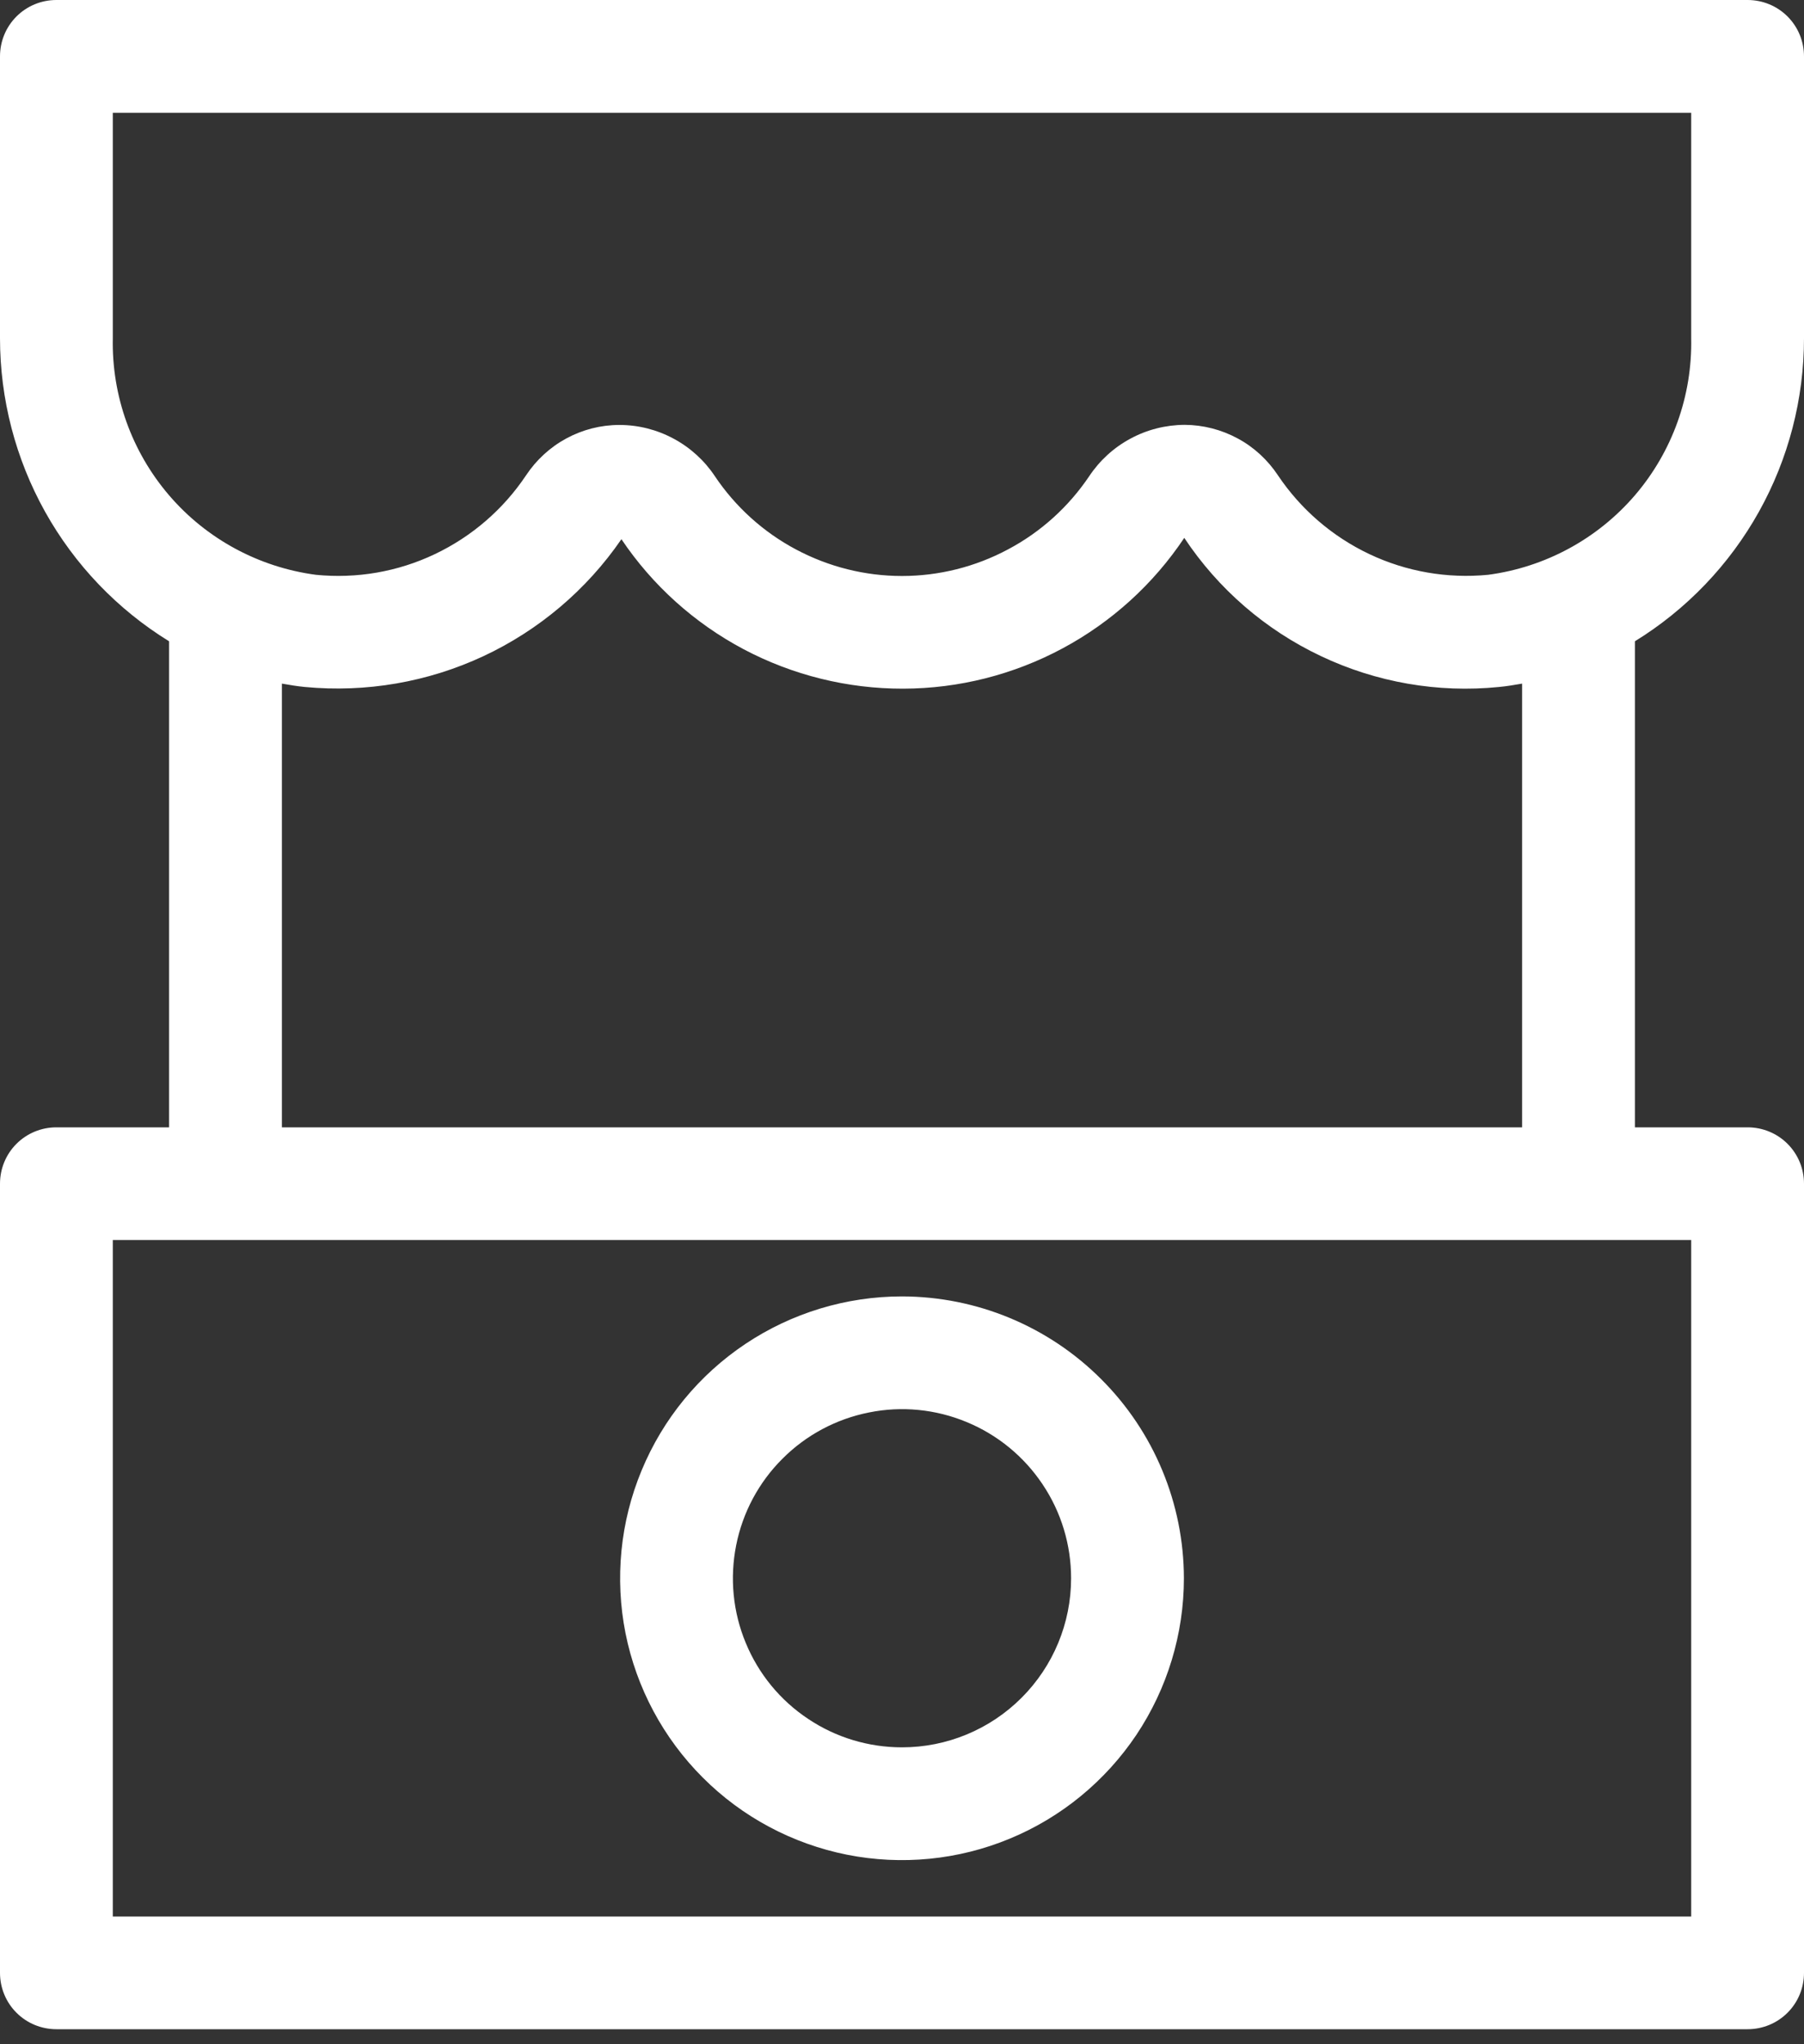 <svg width="15" height="17" viewBox="0 0 15 17" fill="none" xmlns="http://www.w3.org/2000/svg">
<rect x="0" y="0" width="15" height="17" fill="#333333" stroke="none"/>
<path d="M15 2.812V0.469C15 0.344 14.951 0.225 14.863 0.137C14.775 0.049 14.656 0 14.531 0H0.469C0.344 0 0.225 0.049 0.137 0.137C0.049 0.225 9.9829e-07 0.344 9.9829e-07 0.469V2.812C-0 3.318 0.129 3.815 0.375 4.256C0.621 4.697 0.976 5.068 1.406 5.333V9.375H0.469C0.344 9.375 0.225 9.424 0.137 9.512C0.049 9.6 9.9829e-07 9.719 9.9829e-07 9.844V16.406C9.9829e-07 16.531 0.049 16.65 0.137 16.738C0.225 16.826 0.344 16.875 0.469 16.875H14.531C14.656 16.875 14.775 16.826 14.863 16.738C14.951 16.65 15 16.531 15 16.406V9.844C15 9.719 14.951 9.6 14.863 9.512C14.775 9.424 14.656 9.375 14.531 9.375H13.594V5.333C14.024 5.068 14.379 4.697 14.625 4.256C14.871 3.815 15 3.318 15 2.812ZM0.938 0.938H14.062V2.812C14.072 3.291 13.905 3.756 13.594 4.119C13.282 4.482 12.848 4.717 12.374 4.78C12.035 4.813 11.694 4.754 11.386 4.608C11.078 4.462 10.816 4.236 10.626 3.953C10.541 3.825 10.427 3.719 10.291 3.646C10.156 3.573 10.005 3.534 9.851 3.533H9.849C9.692 3.534 9.537 3.573 9.399 3.648C9.261 3.722 9.143 3.83 9.056 3.961C8.884 4.216 8.653 4.425 8.381 4.569C8.11 4.714 7.807 4.79 7.5 4.79C7.192 4.79 6.89 4.714 6.618 4.569C6.347 4.425 6.115 4.215 5.944 3.96C5.857 3.829 5.739 3.722 5.601 3.648C5.462 3.573 5.308 3.534 5.151 3.534H5.149C4.995 3.534 4.844 3.573 4.709 3.646C4.574 3.719 4.459 3.825 4.374 3.953C4.185 4.236 3.922 4.463 3.614 4.609C3.307 4.755 2.965 4.814 2.626 4.78C2.152 4.717 1.717 4.482 1.406 4.119C1.095 3.756 0.928 3.291 0.938 2.812V0.938ZM14.062 15.938H0.938V10.312H14.062V15.938ZM12.656 9.375H2.344V5.685C2.407 5.696 2.471 5.707 2.536 5.713C3.044 5.761 3.556 5.673 4.019 5.457C4.481 5.241 4.878 4.905 5.167 4.484C5.425 4.868 5.774 5.182 6.183 5.399C6.591 5.615 7.047 5.728 7.51 5.727C7.972 5.726 8.427 5.611 8.835 5.392C9.243 5.173 9.59 4.858 9.847 4.473C10.129 4.898 10.522 5.238 10.983 5.456C11.444 5.675 11.956 5.764 12.463 5.713C12.529 5.707 12.592 5.696 12.656 5.685V9.375Z" fill="white"/>
<path d="M7.5 10.781C7.036 10.781 6.583 10.919 6.198 11.176C5.812 11.434 5.512 11.8 5.335 12.228C5.157 12.656 5.111 13.128 5.201 13.582C5.292 14.037 5.515 14.454 5.843 14.782C6.17 15.11 6.588 15.333 7.043 15.424C7.497 15.514 7.969 15.468 8.397 15.29C8.825 15.113 9.191 14.812 9.449 14.427C9.706 14.042 9.844 13.588 9.844 13.125C9.843 12.504 9.596 11.908 9.156 11.469C8.717 11.029 8.121 10.782 7.5 10.781ZM7.5 14.531C7.222 14.531 6.95 14.449 6.719 14.294C6.487 14.14 6.307 13.92 6.201 13.663C6.094 13.406 6.067 13.123 6.121 12.851C6.175 12.578 6.309 12.327 6.506 12.131C6.702 11.934 6.953 11.8 7.226 11.746C7.498 11.691 7.781 11.719 8.038 11.826C8.295 11.932 8.515 12.113 8.669 12.344C8.824 12.575 8.906 12.847 8.906 13.125C8.906 13.498 8.758 13.855 8.494 14.119C8.23 14.383 7.873 14.531 7.5 14.531Z" fill="white"/>
</svg>
